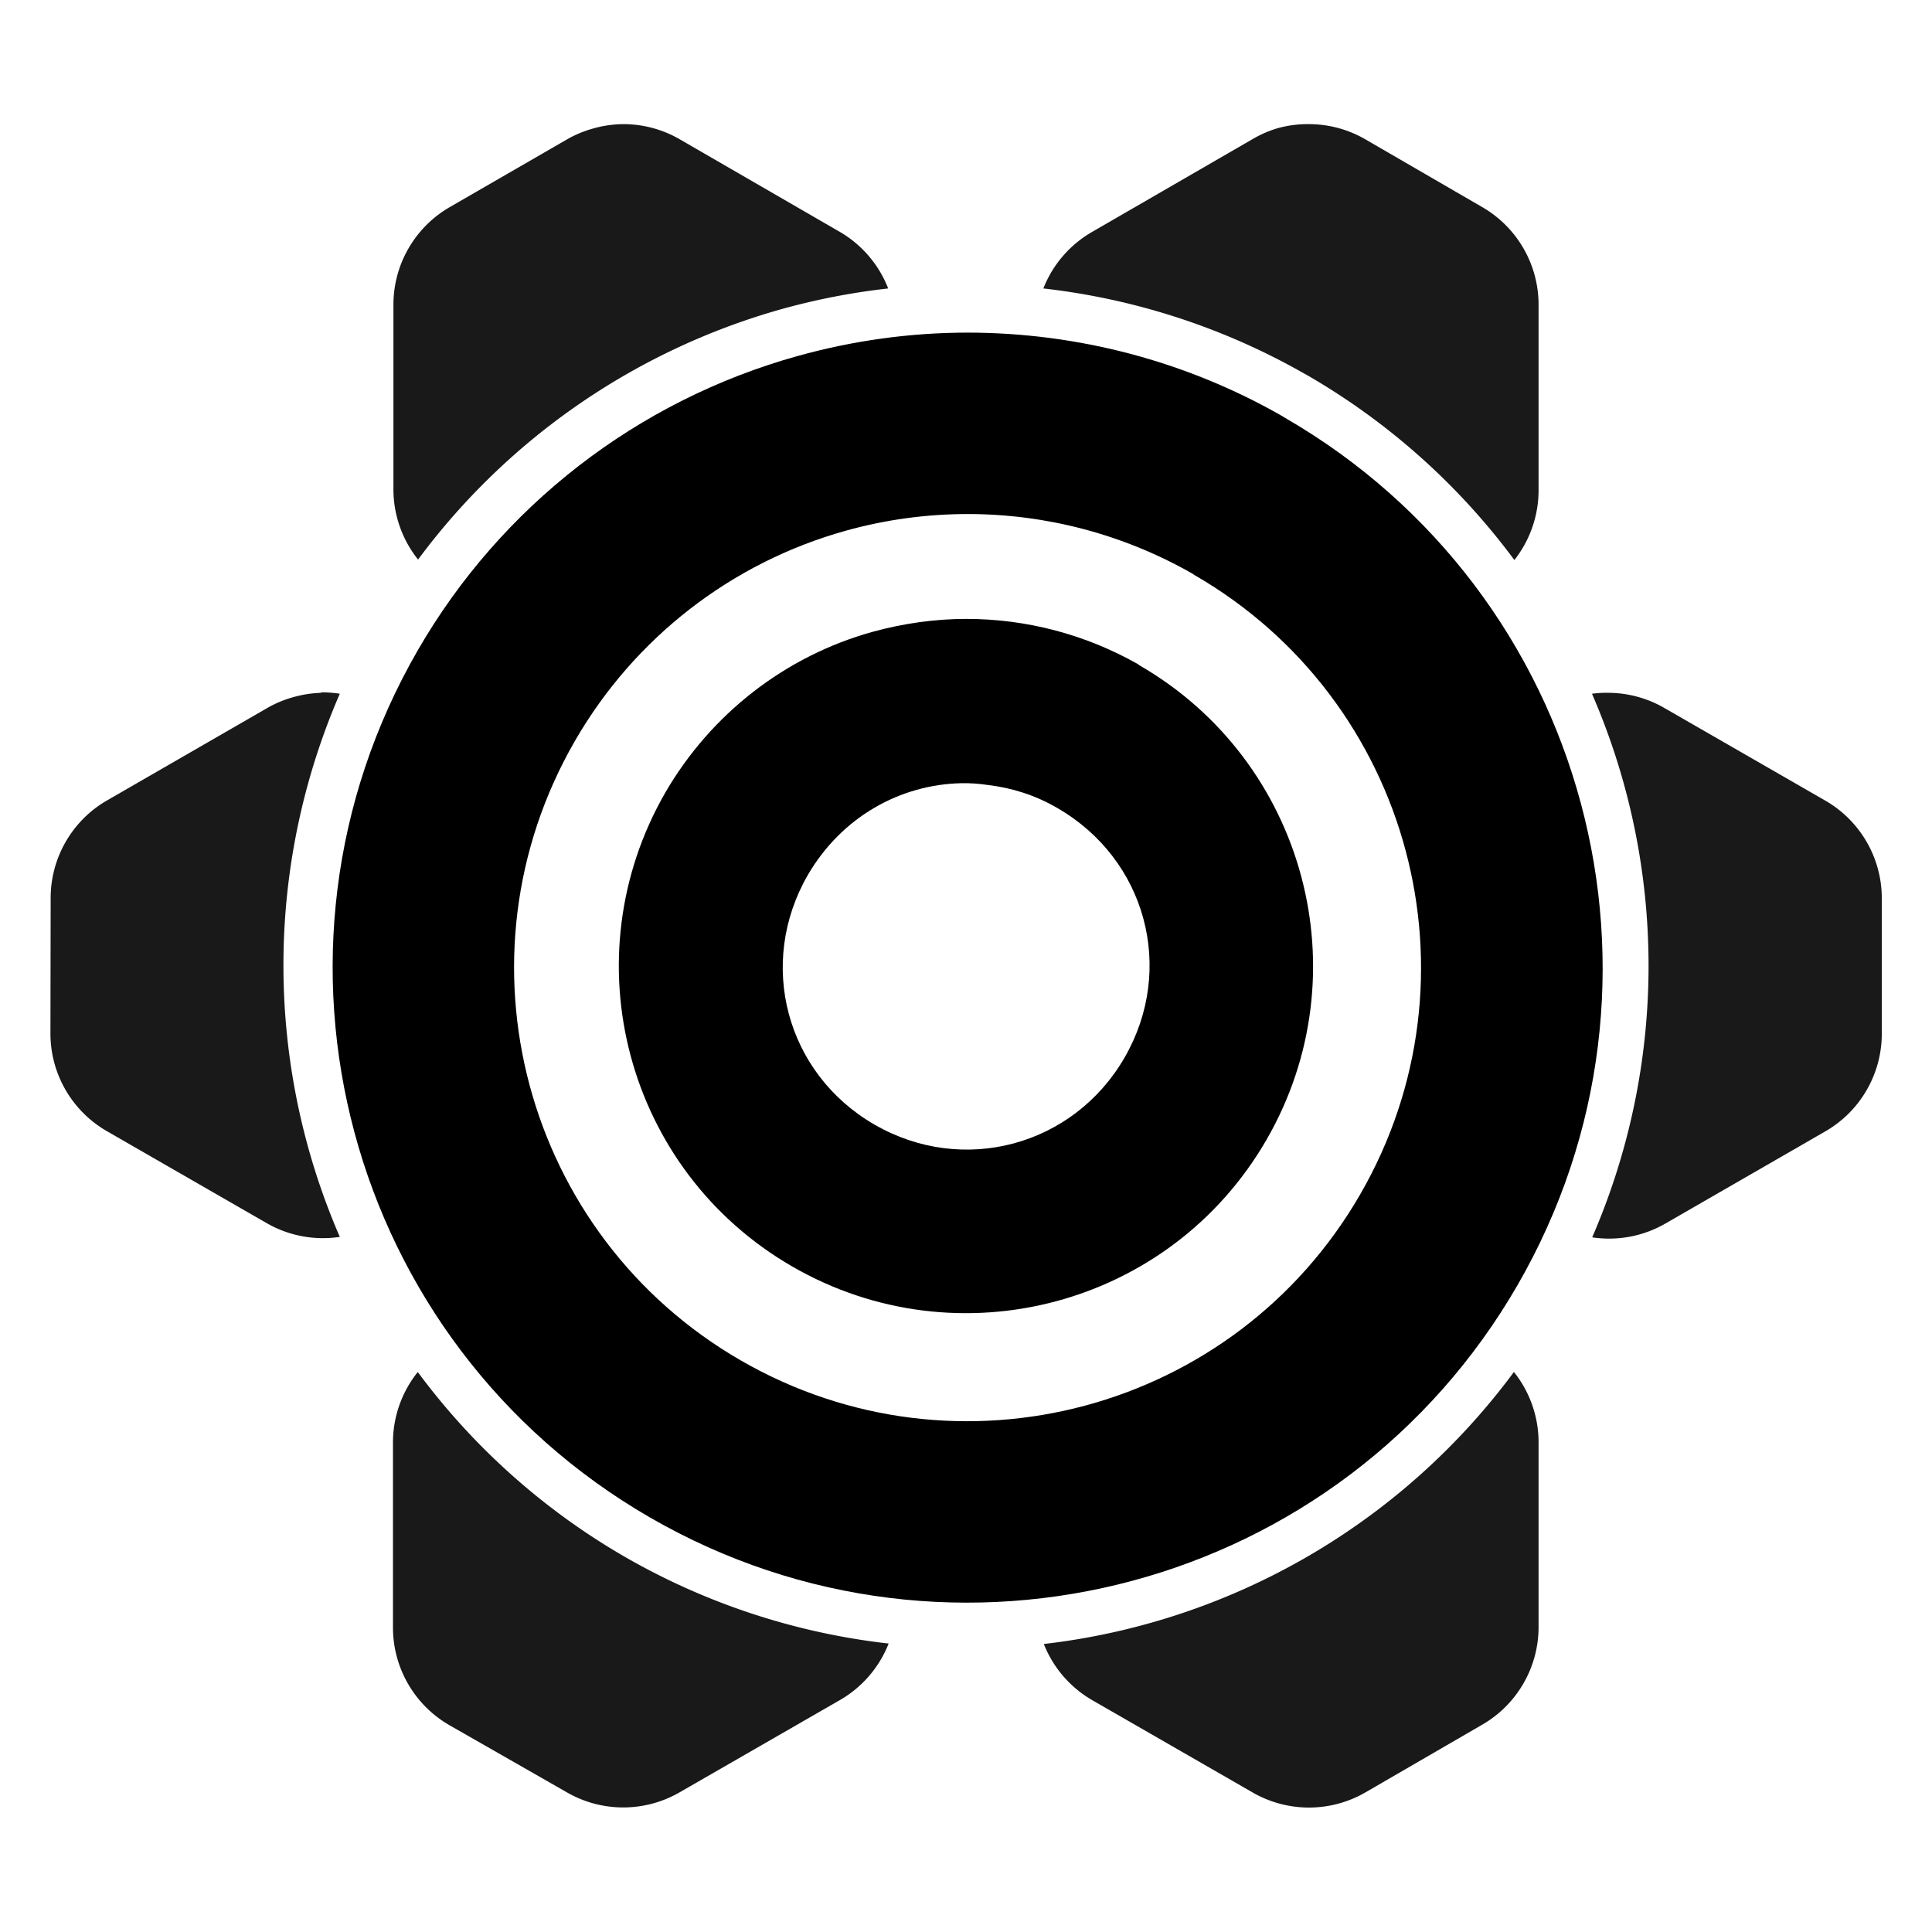 <ns0:svg xmlns:ns0="http://www.w3.org/2000/svg" xmlns:ns1="http://sodipodi.sourceforge.net/DTD/sodipodi-0.dtd" xmlns:ns2="http://www.inkscape.org/namespaces/inkscape" ns1:docname="emblem-system-symbolic.symbolic.svg" id="svg4705" version="1.1" viewBox="0 0 4.233 4.233" height="16" width="16">
  <ns0:defs id="defs4699" />
  <ns1:namedview units="px" ns2:document-rotation="0" ns2:window-maximized="1" ns2:window-y="27" ns2:window-x="1920" ns2:window-height="1016" ns2:window-width="1920" fit-margin-bottom="0" fit-margin-right="0" fit-margin-left="0" fit-margin-top="0" showgrid="false" ns2:current-layer="layer6" ns2:document-units="px" ns2:cy="6.5346134" ns2:cx="10.840826" ns2:zoom="44.8" ns2:pageshadow="2" ns2:pageopacity="0.0" borderopacity="1.0" bordercolor="#666666" pagecolor="#ffffff" id="base" />
  <ns0:g ns2:label="Graphic" id="layer6" ns2:groupmode="layer">
    <ns0:path id="path1905-0" style="fill:#000000;stroke:none;stroke-width:1.013;stroke-linecap:square;stroke-linejoin:round;stroke-miterlimit:4;stroke-dasharray:none;paint-order:stroke fill markers" d="M 8.002 2.75 C 7.526 2.75 7.054 2.816 6.596 2.943 C 5.27 3.312 4.143 4.184 3.455 5.375 C 2.005 7.886 2.864 11.097 5.375 12.547 C 7.886 13.996 11.098 13.135 12.547 10.625 C 13.996 8.115 13.135 4.905 10.625 3.455 C 10.615 3.449 10.604 3.442 10.594 3.436 C 9.804 2.986 8.911 2.751 8.002 2.75 z M 8.002 4.25 C 8.651 4.25 9.289 4.419 9.854 4.74 C 9.861 4.745 9.868 4.749 9.875 4.754 C 11.668 5.789 12.281 8.082 11.246 9.875 C 10.211 11.668 7.919 12.283 6.125 11.248 C 4.331 10.213 3.718 7.918 4.754 6.125 C 5.245 5.274 6.049 4.65 6.996 4.387 C 7.323 4.296 7.662 4.25 8.002 4.25 z " transform="scale(0.265)" />
    <ns0:path id="path839" style="fill:#000000;stroke:none;stroke-width:0.28;stroke-linecap:square;stroke-linejoin:round;stroke-miterlimit:4;stroke-dasharray:none;paint-order:stroke fill markers" d="m 2.117,1.356 c -0.069,2.77e-5 -0.138,0.01 -0.204,0.028 -0.192,0.053 -0.355,0.18 -0.455,0.352 -0.21,0.364 -0.086,0.829 0.278,1.039 0.364,0.21 0.829,0.086 1.039,-0.278 0.21,-0.364 0.085,-0.829 -0.278,-1.039 -0.001,-9.2e-4 -0.003,-0.002 -0.004,-0.003 C 2.378,1.39 2.249,1.356 2.117,1.356 Z M 2.106,1.716 c 0.019,-4.15e-4 0.04,0.001 0.059,0.004 0.051,0.006 0.103,0.022 0.151,0.05 C 2.511,1.882 2.576,2.123 2.464,2.317 2.352,2.511 2.11,2.576 1.916,2.464 1.722,2.352 1.658,2.111 1.77,1.917 1.844,1.79 1.972,1.719 2.106,1.716 Z" />
    <ns0:path id="path995" style="color:#000000;font-style:normal;font-variant:normal;font-weight:normal;font-stretch:normal;font-size:medium;line-height:normal;font-family:sans-serif;font-variant-ligatures:normal;font-variant-position:normal;font-variant-caps:normal;font-variant-numeric:normal;font-variant-alternates:normal;font-variant-east-asian:normal;font-feature-settings:normal;font-variation-settings:normal;text-indent:0;text-align:start;text-decoration:none;text-decoration-line:none;text-decoration-style:solid;text-decoration-color:#000000;letter-spacing:normal;word-spacing:normal;text-transform:none;writing-mode:lr-tb;direction:ltr;text-orientation:mixed;dominant-baseline:auto;baseline-shift:baseline;text-anchor:start;white-space:normal;shape-padding:0;shape-margin:0;inline-size:0;clip-rule:nonzero;display:inline;overflow:visible;visibility:visible;opacity:0.9;isolation:auto;mix-blend-mode:normal;color-interpolation:sRGB;color-interpolation-filters:linearRGB;solid-color:#000000;solid-opacity:1;vector-effect:none;fill:#000000;fill-opacity:1;fill-rule:nonzero;stroke:none;stroke-width:0.1;stroke-linecap:butt;stroke-linejoin:round;stroke-miterlimit:4;stroke-dasharray:none;stroke-dashoffset:0;stroke-opacity:1;paint-order:stroke fill markers;color-rendering:auto;image-rendering:auto;shape-rendering:auto;text-rendering:auto;enable-background:accumulate;stop-color:#000000" d="m 1.37,0.272 a 0.247,0.247 8.52e-4 0 0 -0.072,0.01 0.247,0.247 8.52e-4 0 0 -0.055,0.023 L 0.985,0.454 A 0.247,0.247 8.52e-4 0 0 0.862,0.667 l -1e-7,0.405 A 0.247,0.247 8.52e-4 0 0 0.916,1.226 1.495,1.495 0.06 0 1 1.717,0.676 1.495,1.495 0.06 0 1 1.946,0.632 0.247,0.247 8.52e-4 0 0 1.84,0.508 L 1.489,0.305 A 0.247,0.247 8.52e-4 0 0 1.37,0.272 Z m 1.501,10e-9 a 0.247,0.247 8.52e-4 0 0 -0.072,0.009 0.247,0.247 8.52e-4 0 0 -0.055,0.024 L 2.393,0.508 a 0.247,0.247 8.52e-4 0 0 -0.107,0.124 1.495,1.495 0.06 0 1 0.569,0.185 1.495,1.495 0.06 0 1 0.009,0.005 1.495,1.495 0.06 0 1 0.454,0.405 0.247,0.247 8.52e-4 0 0 0.053,-0.154 l 3e-6,-0.405 A 0.247,0.247 8.52e-4 0 0 3.248,0.454 L 2.991,0.305 A 0.247,0.247 8.52e-4 0 0 2.871,0.272 Z M 0.704,1.518 a 0.247,0.247 8.52e-4 0 0 -0.056,0.008 0.247,0.247 8.52e-4 0 0 -0.062,0.025 L 0.234,1.754 A 0.247,0.247 8.52e-4 0 0 0.111,1.968 l -4.8978e-4,0.296 a 0.247,0.247 8.52e-4 0 0 0.123,0.214 l 0.351,0.202 a 0.247,0.247 8.52e-4 0 0 0.16,0.03 1.495,1.495 0.06 0 1 10e-9,-1.19 0.247,0.247 8.52e-4 0 0 -0.042,-0.003 z m 2.824,-1e-7 a 0.247,0.247 8.52e-4 0 0 -0.04,0.002 1.495,1.495 0.06 0 1 5.013e-4,1.191 0.247,0.247 8.52e-4 0 0 0.16,-0.03 L 3.999,2.479 A 0.247,0.247 8.52e-4 0 0 4.123,2.265 l 0,-0.297 a 0.247,0.247 8.52e-4 0 0 -0.124,-0.214 L 3.648,1.552 A 0.247,0.247 8.52e-4 0 0 3.528,1.518 Z M 3.317,3.006 a 1.495,1.495 0.06 0 1 -1.03,0.596 0.247,0.247 8.52e-4 0 0 0.106,0.123 l 0.351,0.202 a 0.247,0.247 8.52e-4 0 0 0.247,5.015e-4 l 0.257,-0.149 A 0.247,0.247 8.52e-4 0 0 3.371,3.565 l -1e-7,-0.405 a 0.247,0.247 8.52e-4 0 0 -0.054,-0.154 z m -2.402,5.013e-4 a 0.247,0.247 8.52e-4 0 0 -0.054,0.154 l -1e-8,0.405 a 0.247,0.247 8.52e-4 0 0 0.123,0.214 L 1.242,3.927 a 0.247,0.247 8.52e-4 0 0 0.247,2e-7 L 1.84,3.725 A 0.247,0.247 8.52e-4 0 0 1.947,3.601 1.495,1.495 0.06 0 1 1.369,3.411 1.495,1.495 0.06 0 1 0.916,3.007 Z" />
  </ns0:g>
</ns0:svg>